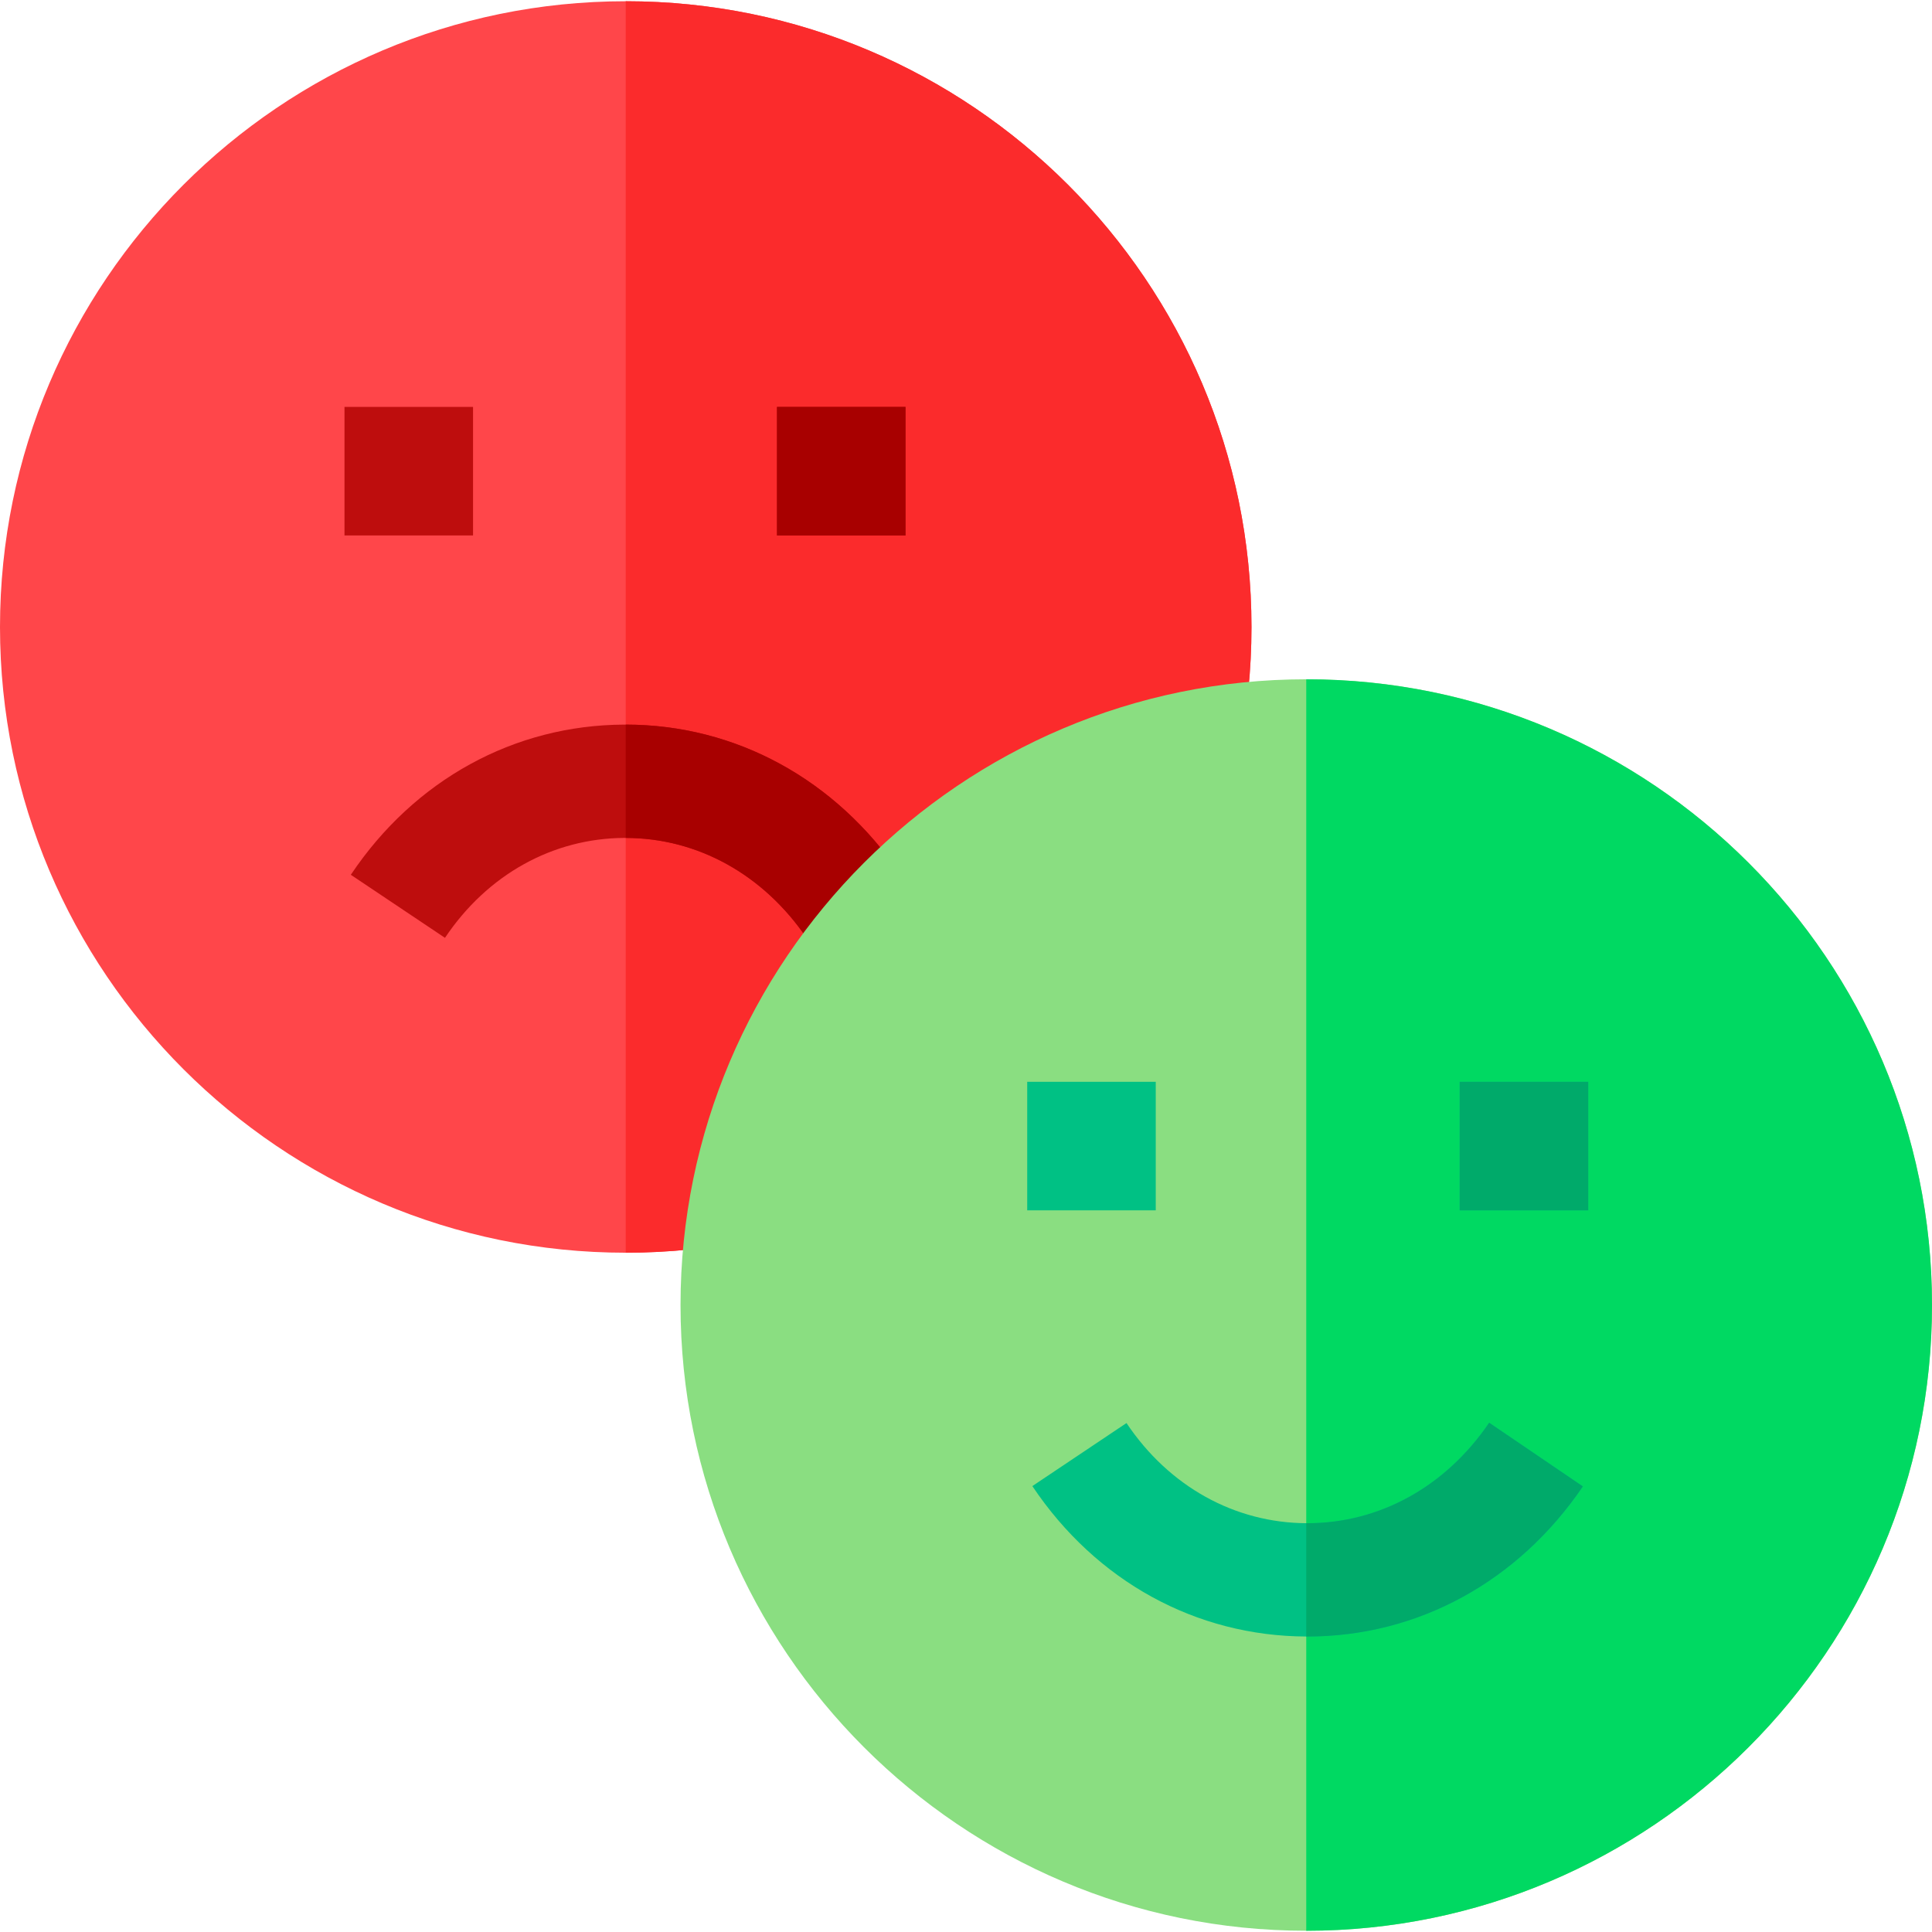 <svg id="Layer_1" enable-background="new 0 0 511.502 511.502" height="512" viewBox="0 0 511.502 511.502" width="512" xmlns="http://www.w3.org/2000/svg"><g><path d="m165.666.329c-91.349 0-165.666 74.317-165.666 165.666 0 91.348 74.317 165.665 165.666 165.665s165.666-74.317 165.666-165.665c0-91.349-74.317-165.666-165.666-165.666z" fill="#ff464a"/><path d="m165.666.329c-.002 0-.003 0-.005 0v331.331h.005c91.349 0 165.666-74.317 165.666-165.665 0-91.349-74.317-165.666-165.666-165.666z" fill="#fb2b2c"/><path d="m91.206 107.73h34.032v34.031h-34.032z" fill="#be0d0d"/><g><path d="m213.584 248.381c-11.47-16.875-28.949-26.541-47.976-26.541-.066 0-.13 0-.196 0-19.042.066-36.394 9.709-47.605 26.454l-24.928-16.691c16.852-25.168 43.251-39.66 72.429-39.762.102-.001.205-.001.307-.001 29.12 0 55.633 14.448 72.78 39.676z" fill="#be0d0d"/></g><path d="m165.661 191.841v30.001c19.006.018 36.464 9.68 47.923 26.539l24.811-16.865c-17.139-25.214-43.632-39.66-72.734-39.675z" fill="#a80000"/><path d="m205.706 107.73h34.032v34.031h-34.032z" fill="#be0d0d"/><path d="m345.836 179.841c-91.349 0-165.666 74.317-165.666 165.666s74.317 165.666 165.666 165.666 165.666-74.317 165.666-165.666-74.317-165.666-165.666-165.666z" fill="#8ade81"/><path d="m345.836 179.841c-.001 0-.002 0-.003 0v331.332h.003c91.349 0 165.666-74.317 165.666-165.666s-74.317-165.666-165.666-165.666z" fill="#00d962"/><g><path d="m346.172 433.273c-.104 0-.204 0-.308-.001-29.226-.102-55.669-14.618-72.549-39.828l24.928-16.691c11.24 16.787 28.636 26.453 47.726 26.52.064.001.132.001.196.001 19.077 0 36.597-9.688 48.097-26.607l24.811 16.865c-17.177 25.268-43.735 39.741-72.901 39.741z" fill="#00c184"/></g><path d="m271.957 286.409h34.032v34.032h-34.032z" fill="#00c184"/><path d="m386.457 286.409h34.032v34.032h-34.032z" fill="#00c184"/><path d="m205.706 107.73h34.032v34.031h-34.032z" fill="#a80000"/><g fill="#00aa6a"><path d="m386.457 286.409h34.032v34.032h-34.032z"/><path d="m394.262 376.666c-11.5 16.919-29.02 26.607-48.097 26.607-.064 0-.132 0-.196-.001-.045 0-.09-.005-.136-.005v30.004c.01 0 .021.001.031.001.104.001.204.001.308.001 29.166 0 55.725-14.474 72.9-39.742z"/></g></g></svg>